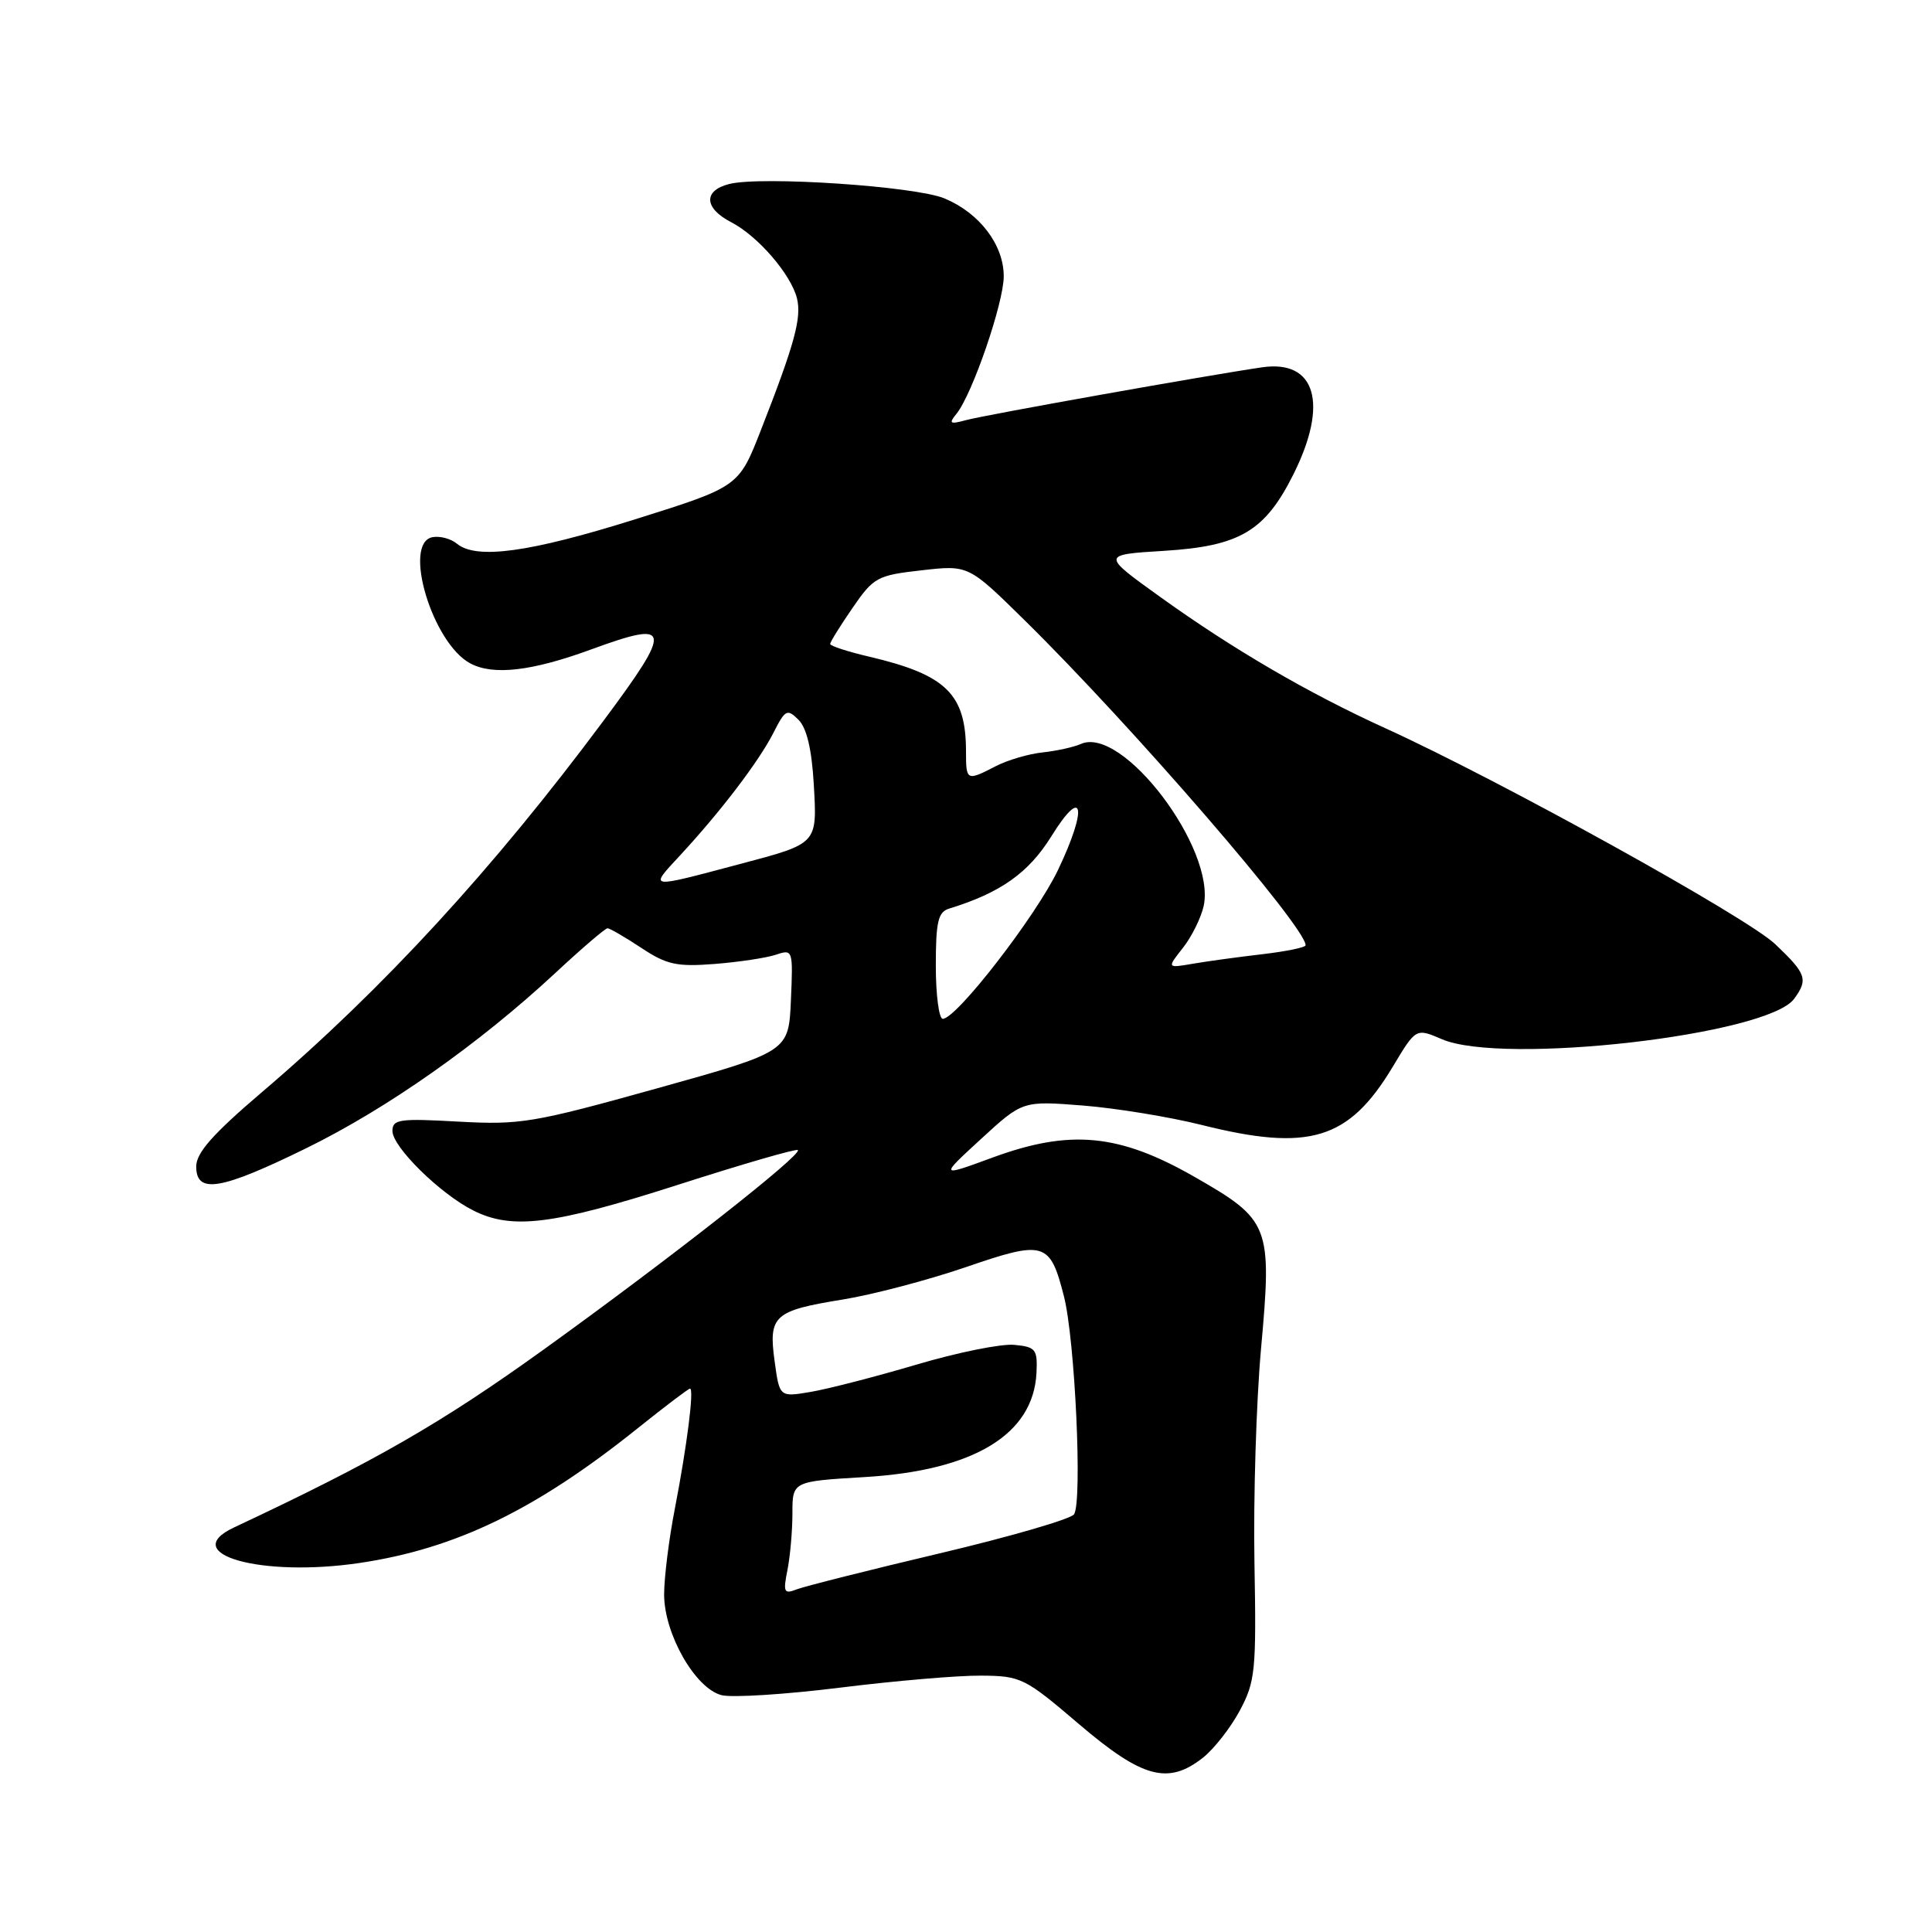 <?xml version="1.0" encoding="UTF-8" standalone="no"?>
<!DOCTYPE svg PUBLIC "-//W3C//DTD SVG 1.1//EN" "http://www.w3.org/Graphics/SVG/1.1/DTD/svg11.dtd" >
<svg xmlns="http://www.w3.org/2000/svg" xmlns:xlink="http://www.w3.org/1999/xlink" version="1.1" viewBox="0 0 256 256">
 <g >
 <path fill="currentColor"
d=" M 159.39 232.91 C 160.86 231.75 163.06 228.94 164.28 226.66 C 166.34 222.80 166.48 221.40 166.22 207.00 C 166.07 198.47 166.46 185.76 167.09 178.75 C 168.57 162.38 168.29 161.67 158.26 155.93 C 148.28 150.22 141.80 149.60 131.50 153.39 C 124.50 155.96 124.50 155.96 130.00 150.91 C 135.50 145.86 135.50 145.86 143.50 146.49 C 147.90 146.84 154.98 148.00 159.22 149.06 C 173.50 152.64 178.73 151.05 184.56 141.33 C 187.62 136.22 187.62 136.22 191.06 137.70 C 199.13 141.17 234.22 137.15 237.73 132.35 C 239.62 129.78 239.36 129.03 235.22 125.10 C 231.47 121.53 198.75 103.41 183.60 96.51 C 173.36 91.85 163.41 86.05 153.72 79.09 C 145.94 73.50 145.94 73.50 154.23 72.99 C 164.29 72.37 167.63 70.39 171.41 62.80 C 176.06 53.47 174.34 47.64 167.24 48.67 C 160.22 49.69 130.51 54.98 128.00 55.67 C 125.86 56.25 125.68 56.13 126.73 54.84 C 128.82 52.29 133.00 40.14 133.00 36.61 C 133.00 32.44 129.80 28.23 125.15 26.29 C 121.29 24.68 100.89 23.31 96.63 24.38 C 93.17 25.25 93.28 27.58 96.88 29.44 C 100.42 31.27 104.79 36.33 105.60 39.52 C 106.24 42.11 105.30 45.56 100.82 57.00 C 97.89 64.50 97.89 64.50 84.16 68.81 C 70.14 73.21 63.12 74.17 60.54 72.04 C 59.75 71.38 58.29 70.99 57.30 71.18 C 53.31 71.95 57.28 85.21 62.31 87.90 C 65.35 89.53 70.47 88.94 78.37 86.04 C 89.02 82.14 89.19 83.11 79.97 95.50 C 65.38 115.12 50.76 131.03 34.75 144.68 C 28.19 150.27 26.00 152.75 26.00 154.57 C 26.00 158.25 29.23 157.71 40.59 152.14 C 51.32 146.88 63.49 138.31 73.58 128.93 C 77.08 125.67 80.20 123.00 80.50 123.00 C 80.80 123.00 82.81 124.17 84.96 125.59 C 88.34 127.83 89.67 128.12 94.69 127.73 C 97.88 127.48 101.53 126.93 102.80 126.51 C 105.06 125.75 105.09 125.84 104.80 132.55 C 104.50 139.35 104.50 139.35 87.00 144.23 C 70.65 148.79 68.93 149.07 60.75 148.62 C 52.93 148.18 52.00 148.31 52.00 149.86 C 52.00 151.97 58.31 158.18 62.70 160.39 C 67.85 162.98 73.25 162.31 89.78 157.01 C 98.34 154.26 105.51 152.18 105.72 152.39 C 106.33 152.99 88.65 166.87 72.00 178.85 C 58.41 188.62 49.71 193.62 31.00 202.40 C 23.52 205.91 34.61 209.04 47.66 207.10 C 60.38 205.21 71.00 200.07 84.50 189.25 C 88.11 186.36 91.22 184.00 91.43 184.00 C 91.99 184.00 91.04 191.53 89.43 199.86 C 88.64 203.90 88.00 209.04 88.00 211.27 C 88.00 216.51 92.13 223.74 95.62 224.62 C 97.02 224.97 104.09 224.52 111.33 223.62 C 118.57 222.72 126.97 222.00 130.00 222.03 C 135.29 222.07 135.79 222.32 143.00 228.48 C 151.37 235.61 154.78 236.54 159.39 232.91 Z  M 104.34 208.04 C 104.70 206.23 105.00 202.85 105.00 200.52 C 105.00 196.29 105.00 196.29 114.56 195.72 C 129.06 194.86 136.94 190.07 137.34 181.90 C 137.49 178.79 137.24 178.47 134.40 178.20 C 132.69 178.03 126.84 179.21 121.40 180.83 C 115.95 182.44 109.65 184.06 107.39 184.44 C 103.29 185.13 103.29 185.13 102.64 180.36 C 101.81 174.32 102.54 173.67 111.69 172.19 C 115.64 171.55 122.96 169.62 127.96 167.91 C 138.42 164.31 139.13 164.52 140.98 171.78 C 142.45 177.54 143.44 199.05 142.31 200.66 C 141.86 201.29 133.85 203.62 124.50 205.83 C 115.15 208.04 106.64 210.19 105.59 210.59 C 103.88 211.26 103.75 210.99 104.34 208.04 Z  M 124.00 127.97 C 124.00 122.14 124.30 120.85 125.75 120.40 C 132.56 118.31 136.28 115.68 139.30 110.83 C 143.56 103.96 144.16 106.96 140.19 115.28 C 137.27 121.39 126.74 135.00 124.92 135.00 C 124.42 135.00 124.00 131.84 124.00 127.97 Z  M 156.74 125.60 C 157.91 124.12 159.14 121.62 159.49 120.06 C 161.15 112.50 148.74 96.11 143.22 98.58 C 142.28 99.00 139.99 99.50 138.15 99.70 C 136.31 99.89 133.52 100.71 131.95 101.52 C 128.08 103.52 128.00 103.48 128.00 99.57 C 128.00 91.98 125.39 89.42 115.25 87.03 C 112.36 86.36 110.00 85.59 110.00 85.33 C 110.00 85.07 111.33 82.93 112.96 80.56 C 115.76 76.49 116.23 76.23 122.11 75.57 C 128.32 74.86 128.32 74.86 135.76 82.18 C 149.96 96.15 173.00 122.80 173.00 125.25 C 173.00 125.54 170.41 126.07 167.25 126.44 C 164.09 126.81 159.95 127.37 158.06 127.70 C 154.62 128.29 154.62 128.29 156.74 125.60 Z  M 90.08 113.38 C 95.51 107.52 100.55 100.89 102.47 97.13 C 104.05 94.01 104.30 93.88 105.81 95.38 C 106.90 96.47 107.56 99.29 107.83 103.91 C 108.28 111.88 108.41 111.74 98.00 114.50 C 85.73 117.76 85.99 117.80 90.08 113.38 Z "/>
</g>
</svg>